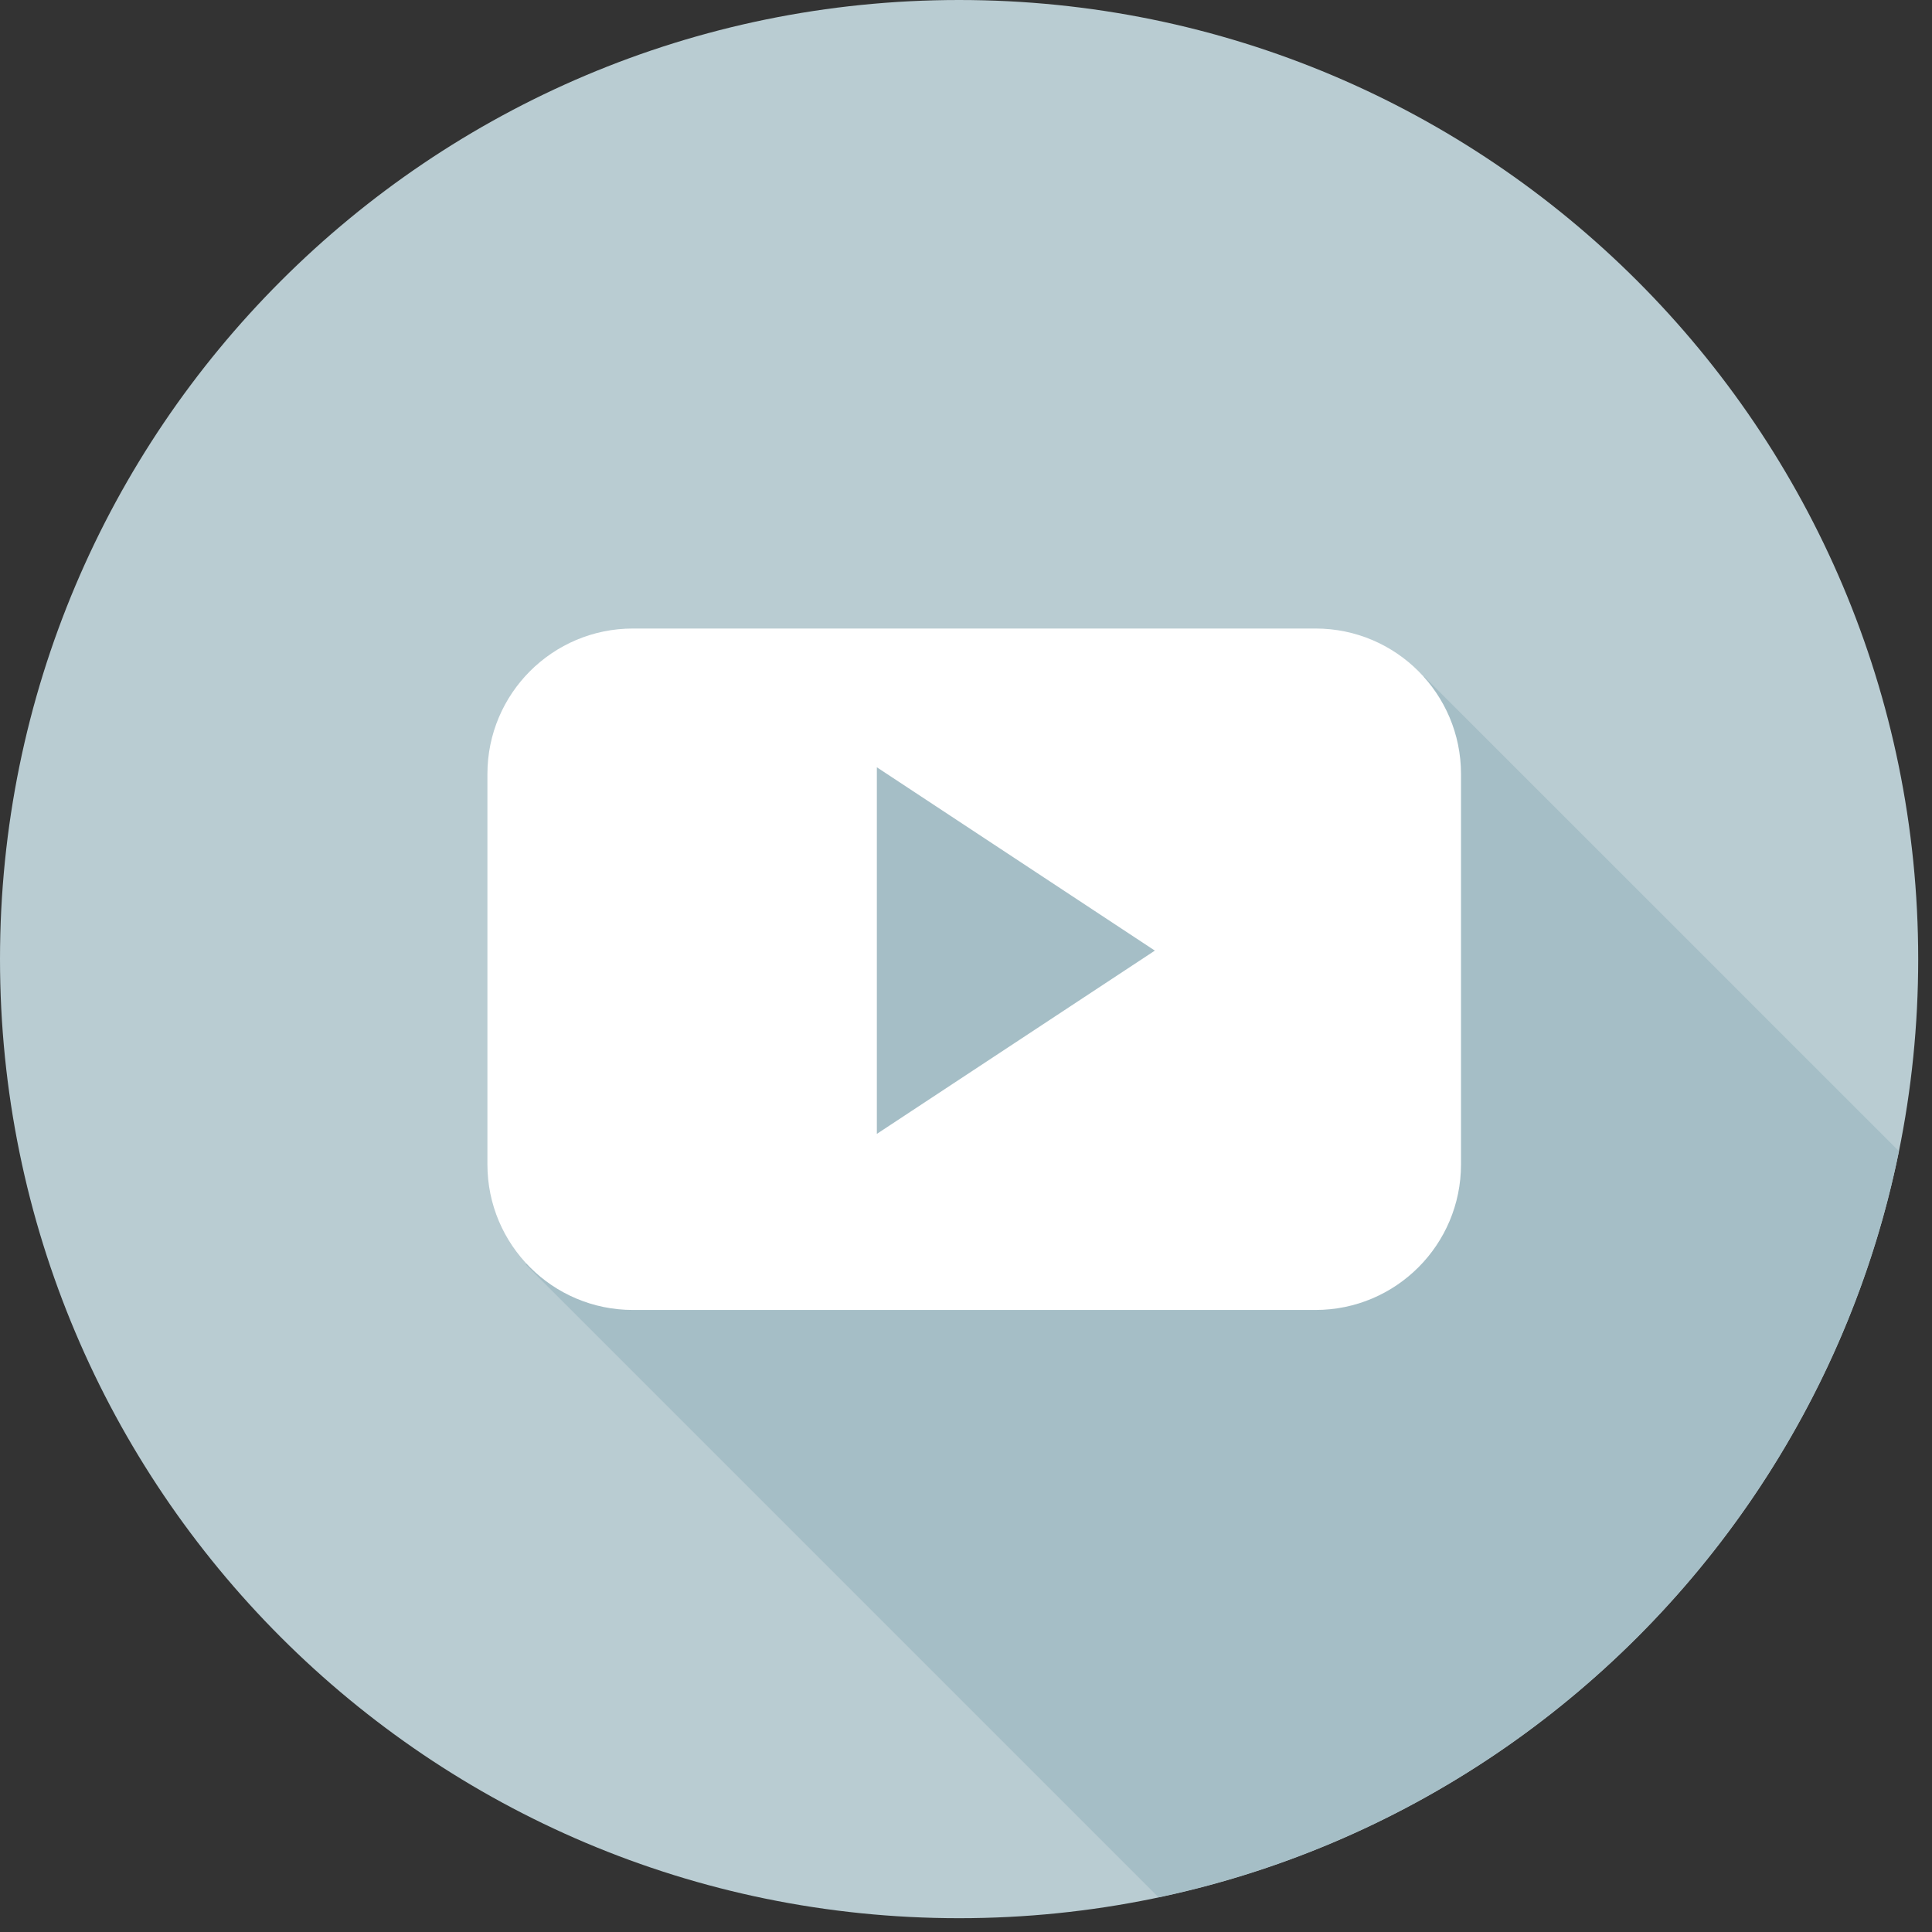 <svg width="28" height="28" viewBox="0 0 28 28" fill="none" xmlns="http://www.w3.org/2000/svg">
<rect x="0" y="0" width="28" height="28" fill="#333333" stroke="none"/>
<path d="M13.9 27.8C21.577 27.8 27.8 21.577 27.8 13.9C27.8 6.223 21.577 0 13.9 0C6.223 0 0 6.223 0 13.9C0 21.577 6.223 27.8 13.9 27.8Z" fill="#B9CCD2"/>
<path d="M27.521 16.684L20.641 9.805L12.527 10.729L7.62 18.327L16.79 27.497C22.182 26.357 26.421 22.092 27.521 16.684Z" fill="#A5BEC6"/>
<path d="M21.174 11.218C21.174 10.053 20.23 9.109 19.066 9.109H9.173C8.008 9.109 7.064 10.053 7.064 11.218V16.875C7.064 18.041 8.008 18.985 9.173 18.985H19.065C20.23 18.985 21.174 18.041 21.174 16.875V11.218H21.174ZM12.708 16.433V11.12L16.737 13.777L12.708 16.433Z" fill="white"/>
</svg>

